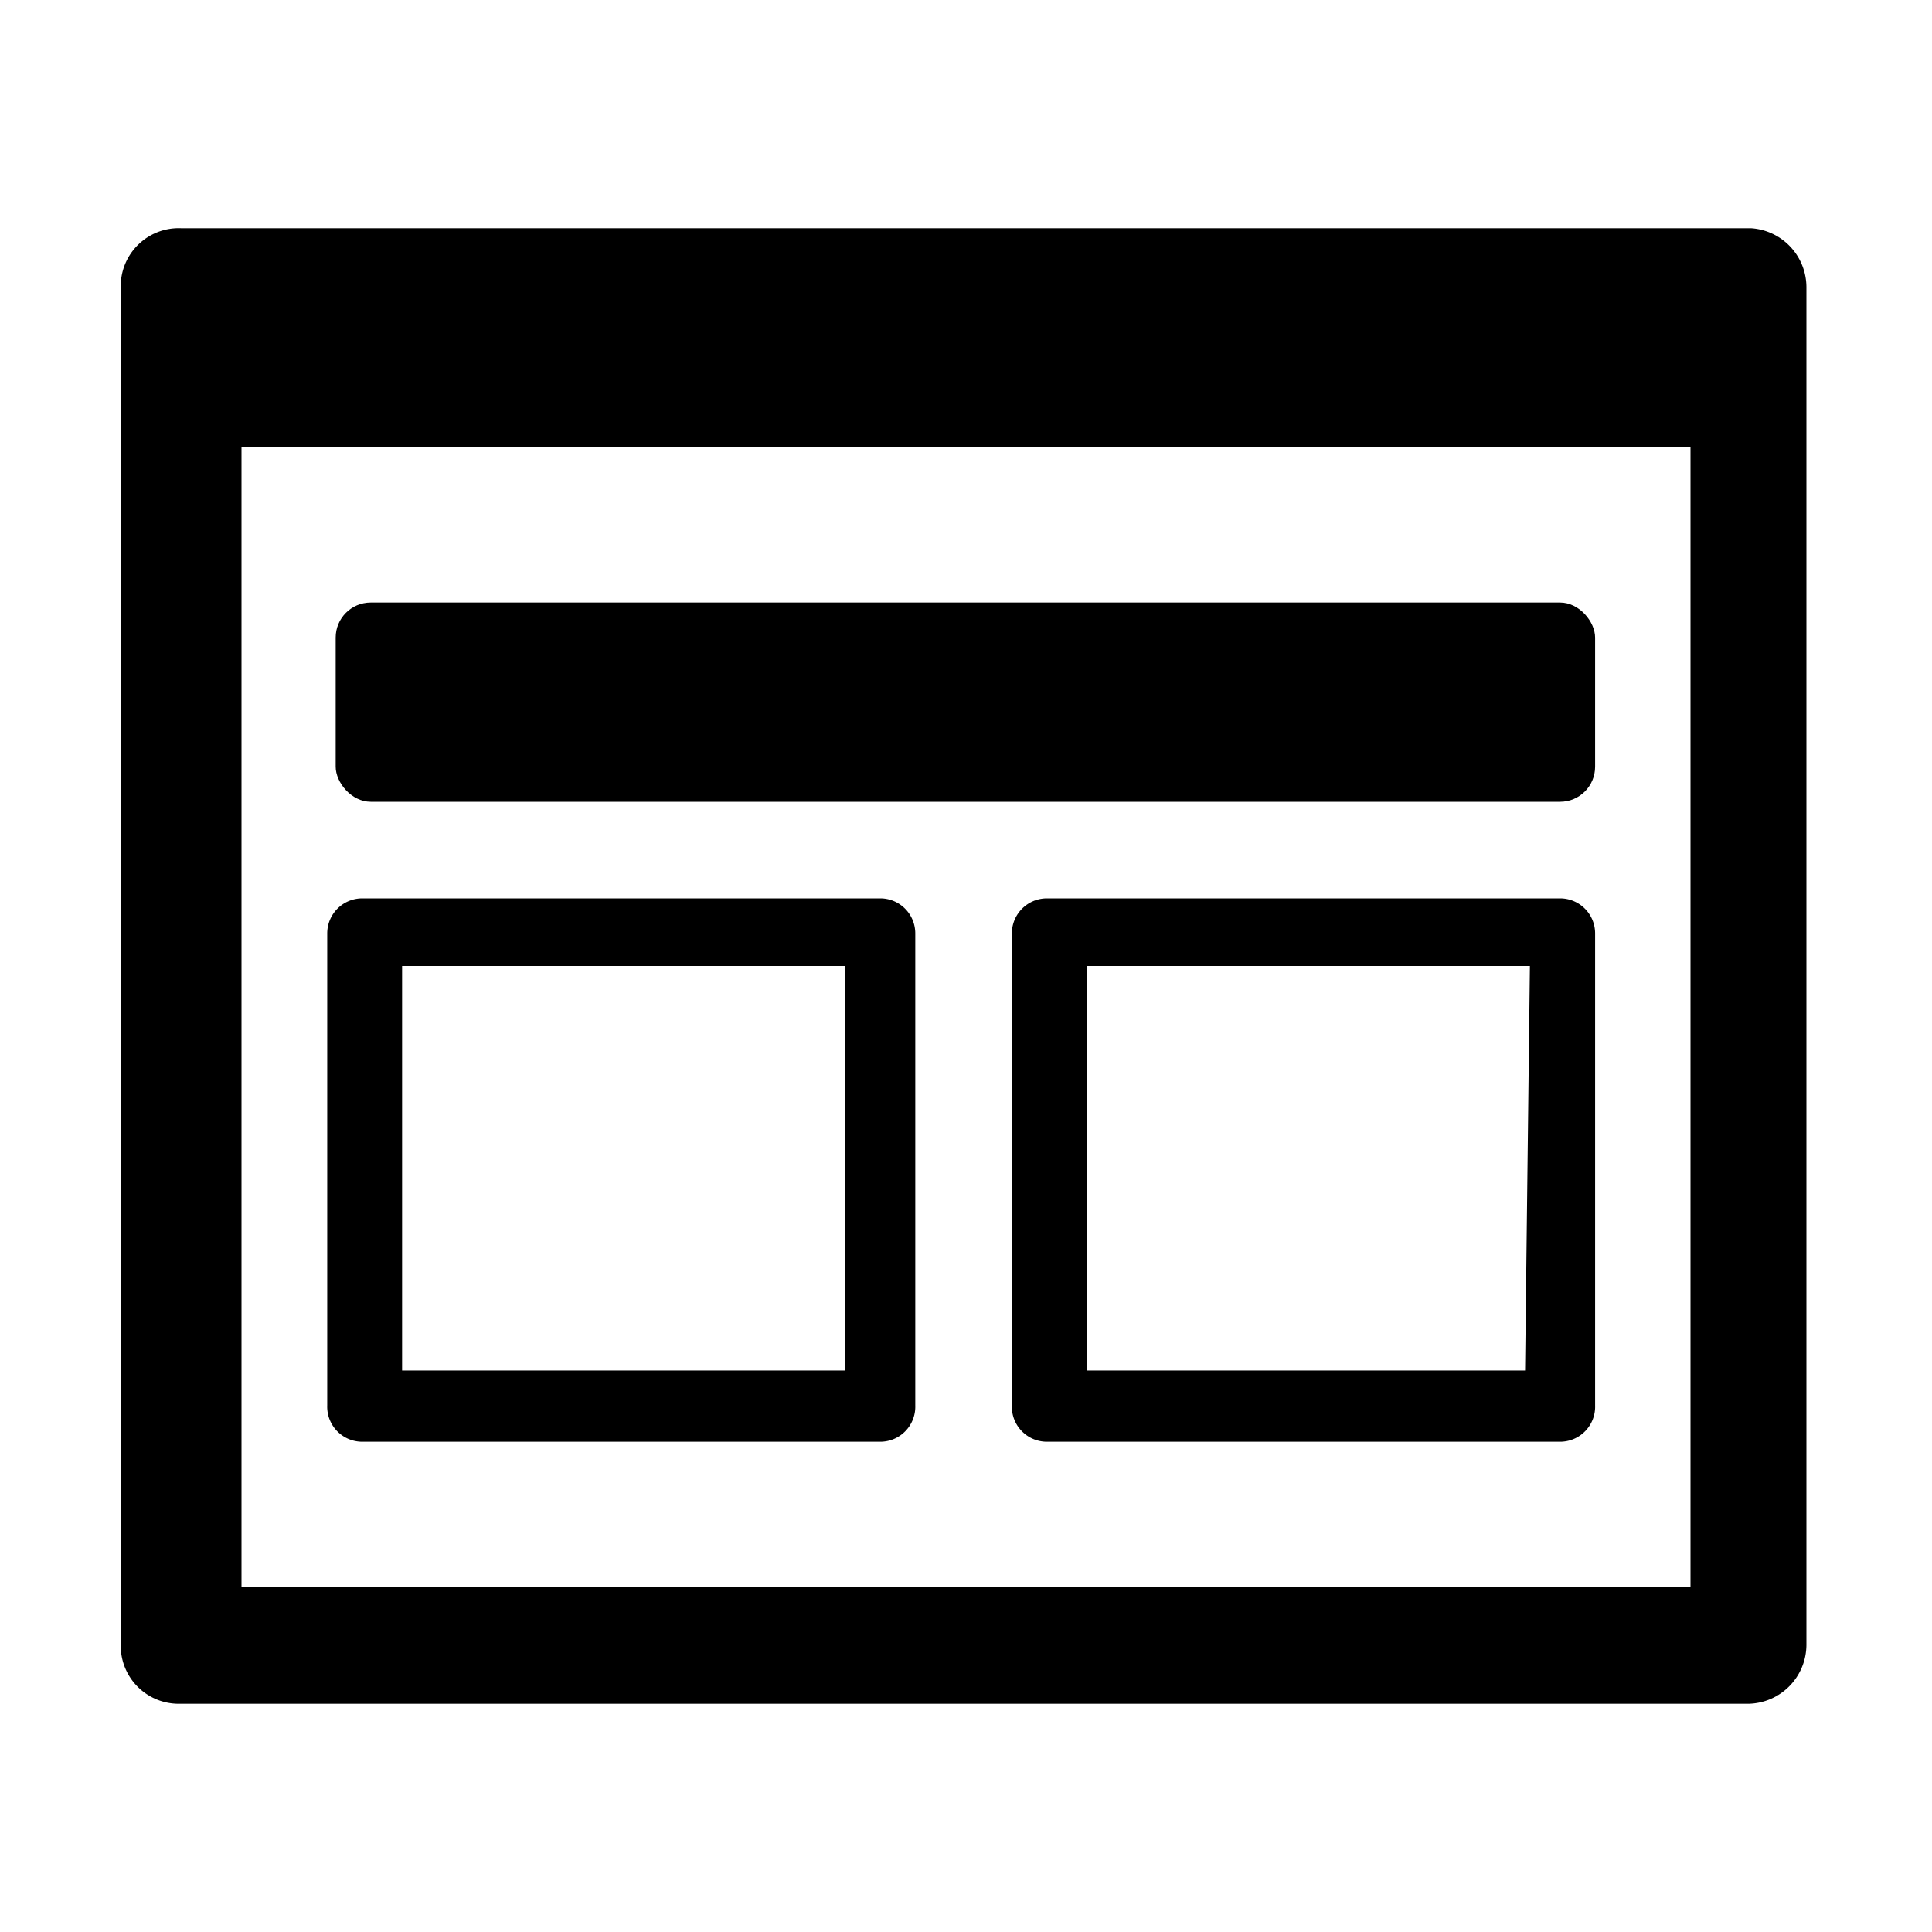 <svg xmlns="http://www.w3.org/2000/svg" viewBox="0 0 16 16"><path d="M14.5 1.89h-13a.48.48 0 0 0-.5.49v11.24a.48.48 0 0 0 .48.49h13a.49.49 0 0 0 .48-.49V2.38a.49.49 0 0 0-.46-.49zM2 13.14V3.7h12v9.44z"></path><path d="M7.29 7.44H3a.29.29 0 0 0-.29.29v3.91a.29.29 0 0 0 .29.3h4.29a.29.29 0 0 0 .29-.3V7.73a.29.29 0 0 0-.29-.29zM7 11.35H3.33V8H7zM12.92 7.44H8.67a.29.29 0 0 0-.29.29v3.91a.29.29 0 0 0 .29.3h4.25a.29.29 0 0 0 .29-.3V7.73a.29.29 0 0 0-.29-.29zm-.29 3.91H9V8h3.67z"></path><rect x="2.78" y="4.99" width="10.43" height="1.65" rx=".29" ry=".29"></rect></svg>
